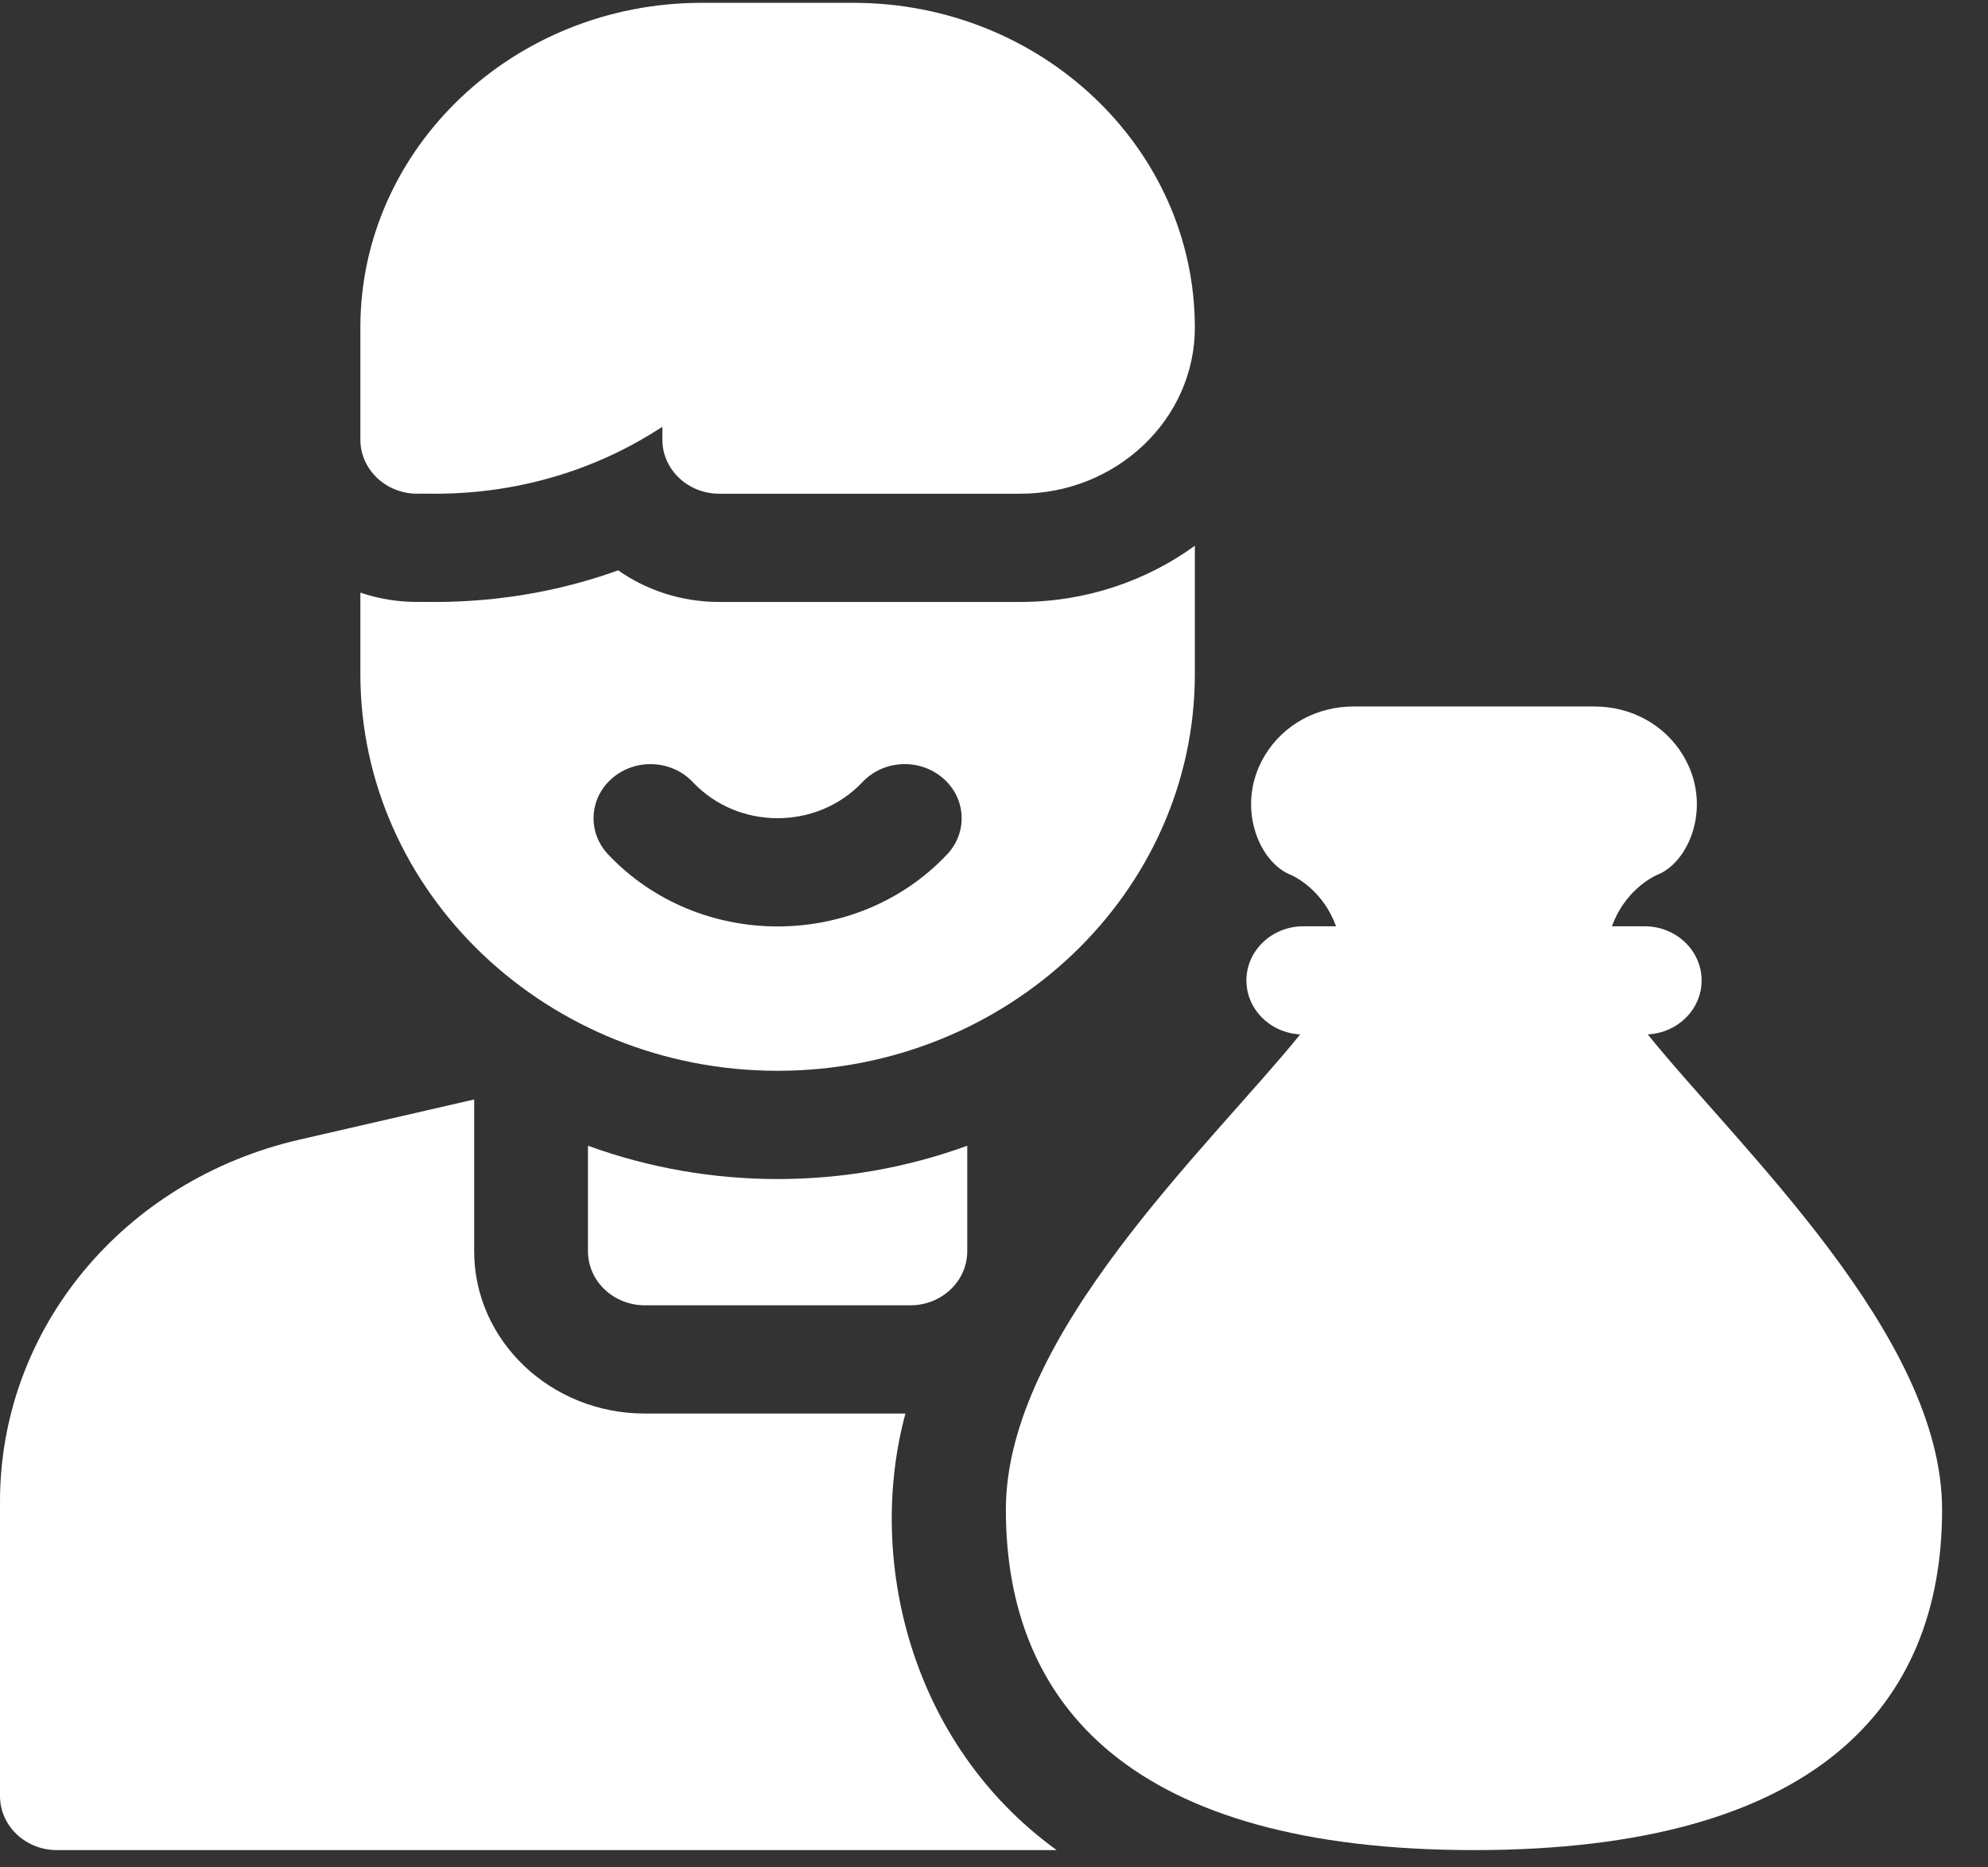 <svg width="33" height="31" viewBox="0 0 33 31" fill="none" xmlns="http://www.w3.org/2000/svg">
<rect x="0" y="0" width="33" height="31" fill="#333333" stroke="none"/>
<path d="M9.76 19.02V20.771C9.76 21.267 10.183 21.669 10.704 21.669H15.112C15.633 21.669 16.056 21.267 16.056 20.771V19.02C14.036 19.757 11.784 19.758 9.76 19.02Z" fill="white"/>
<path d="M12.908 17.776C16.727 17.776 19.834 14.821 19.834 11.188V9.06C19.029 9.644 18.024 9.993 16.935 9.993H11.939C11.312 9.993 10.731 9.798 10.261 9.468C8.541 10.09 7.101 9.98 6.926 9.993C6.595 9.993 6.277 9.938 5.982 9.838V11.188C5.982 14.821 9.089 17.776 12.908 17.776ZM10.167 12.915C10.555 12.584 11.152 12.614 11.501 12.984C12.255 13.784 13.563 13.781 14.316 12.984C14.664 12.614 15.261 12.583 15.649 12.915C16.038 13.246 16.07 13.814 15.722 14.183C14.216 15.781 11.595 15.776 10.094 14.183C9.746 13.814 9.778 13.246 10.167 12.915Z" fill="white"/>
<path d="M6.926 8.196C7.088 8.174 9.022 8.379 10.995 7.085V7.298C10.995 7.794 11.418 8.196 11.939 8.196H16.935C18.534 8.196 19.834 6.959 19.834 5.438C19.834 2.466 17.292 0.047 14.167 0.047H11.646C8.523 0.047 5.982 2.464 5.982 5.436V7.298C5.982 7.794 6.405 8.196 6.926 8.196Z" fill="white"/>
<path d="M15.03 23.466H10.704C9.142 23.466 7.871 22.257 7.871 20.771V18.252L4.97 18.919C2.044 19.593 0 22.064 0 24.928V29.815C0 30.311 0.423 30.713 0.944 30.713H17.54C15.094 28.941 14.381 25.859 15.03 23.466Z" fill="white"/>
<path d="M27.352 17.172C27.85 17.146 28.246 16.756 28.246 16.276C28.246 15.78 27.823 15.377 27.301 15.377H26.757C26.965 14.803 27.403 14.572 27.495 14.529C28.045 14.325 28.438 13.362 27.937 12.537C27.63 12.03 27.079 11.728 26.464 11.728H22.471C21.856 11.728 21.306 12.03 20.998 12.537C20.497 13.362 20.89 14.324 21.44 14.529C21.532 14.572 21.97 14.803 22.178 15.377H21.634C21.113 15.377 20.69 15.78 20.69 16.276C20.69 16.755 21.085 17.146 21.583 17.172C20.066 19.044 16.697 22.159 16.697 25.061C16.697 28.318 18.797 30.713 24.468 30.713C30.14 30.713 32.238 28.317 32.238 25.061C32.238 22.169 28.872 19.056 27.352 17.172Z" fill="white"/>
</svg>